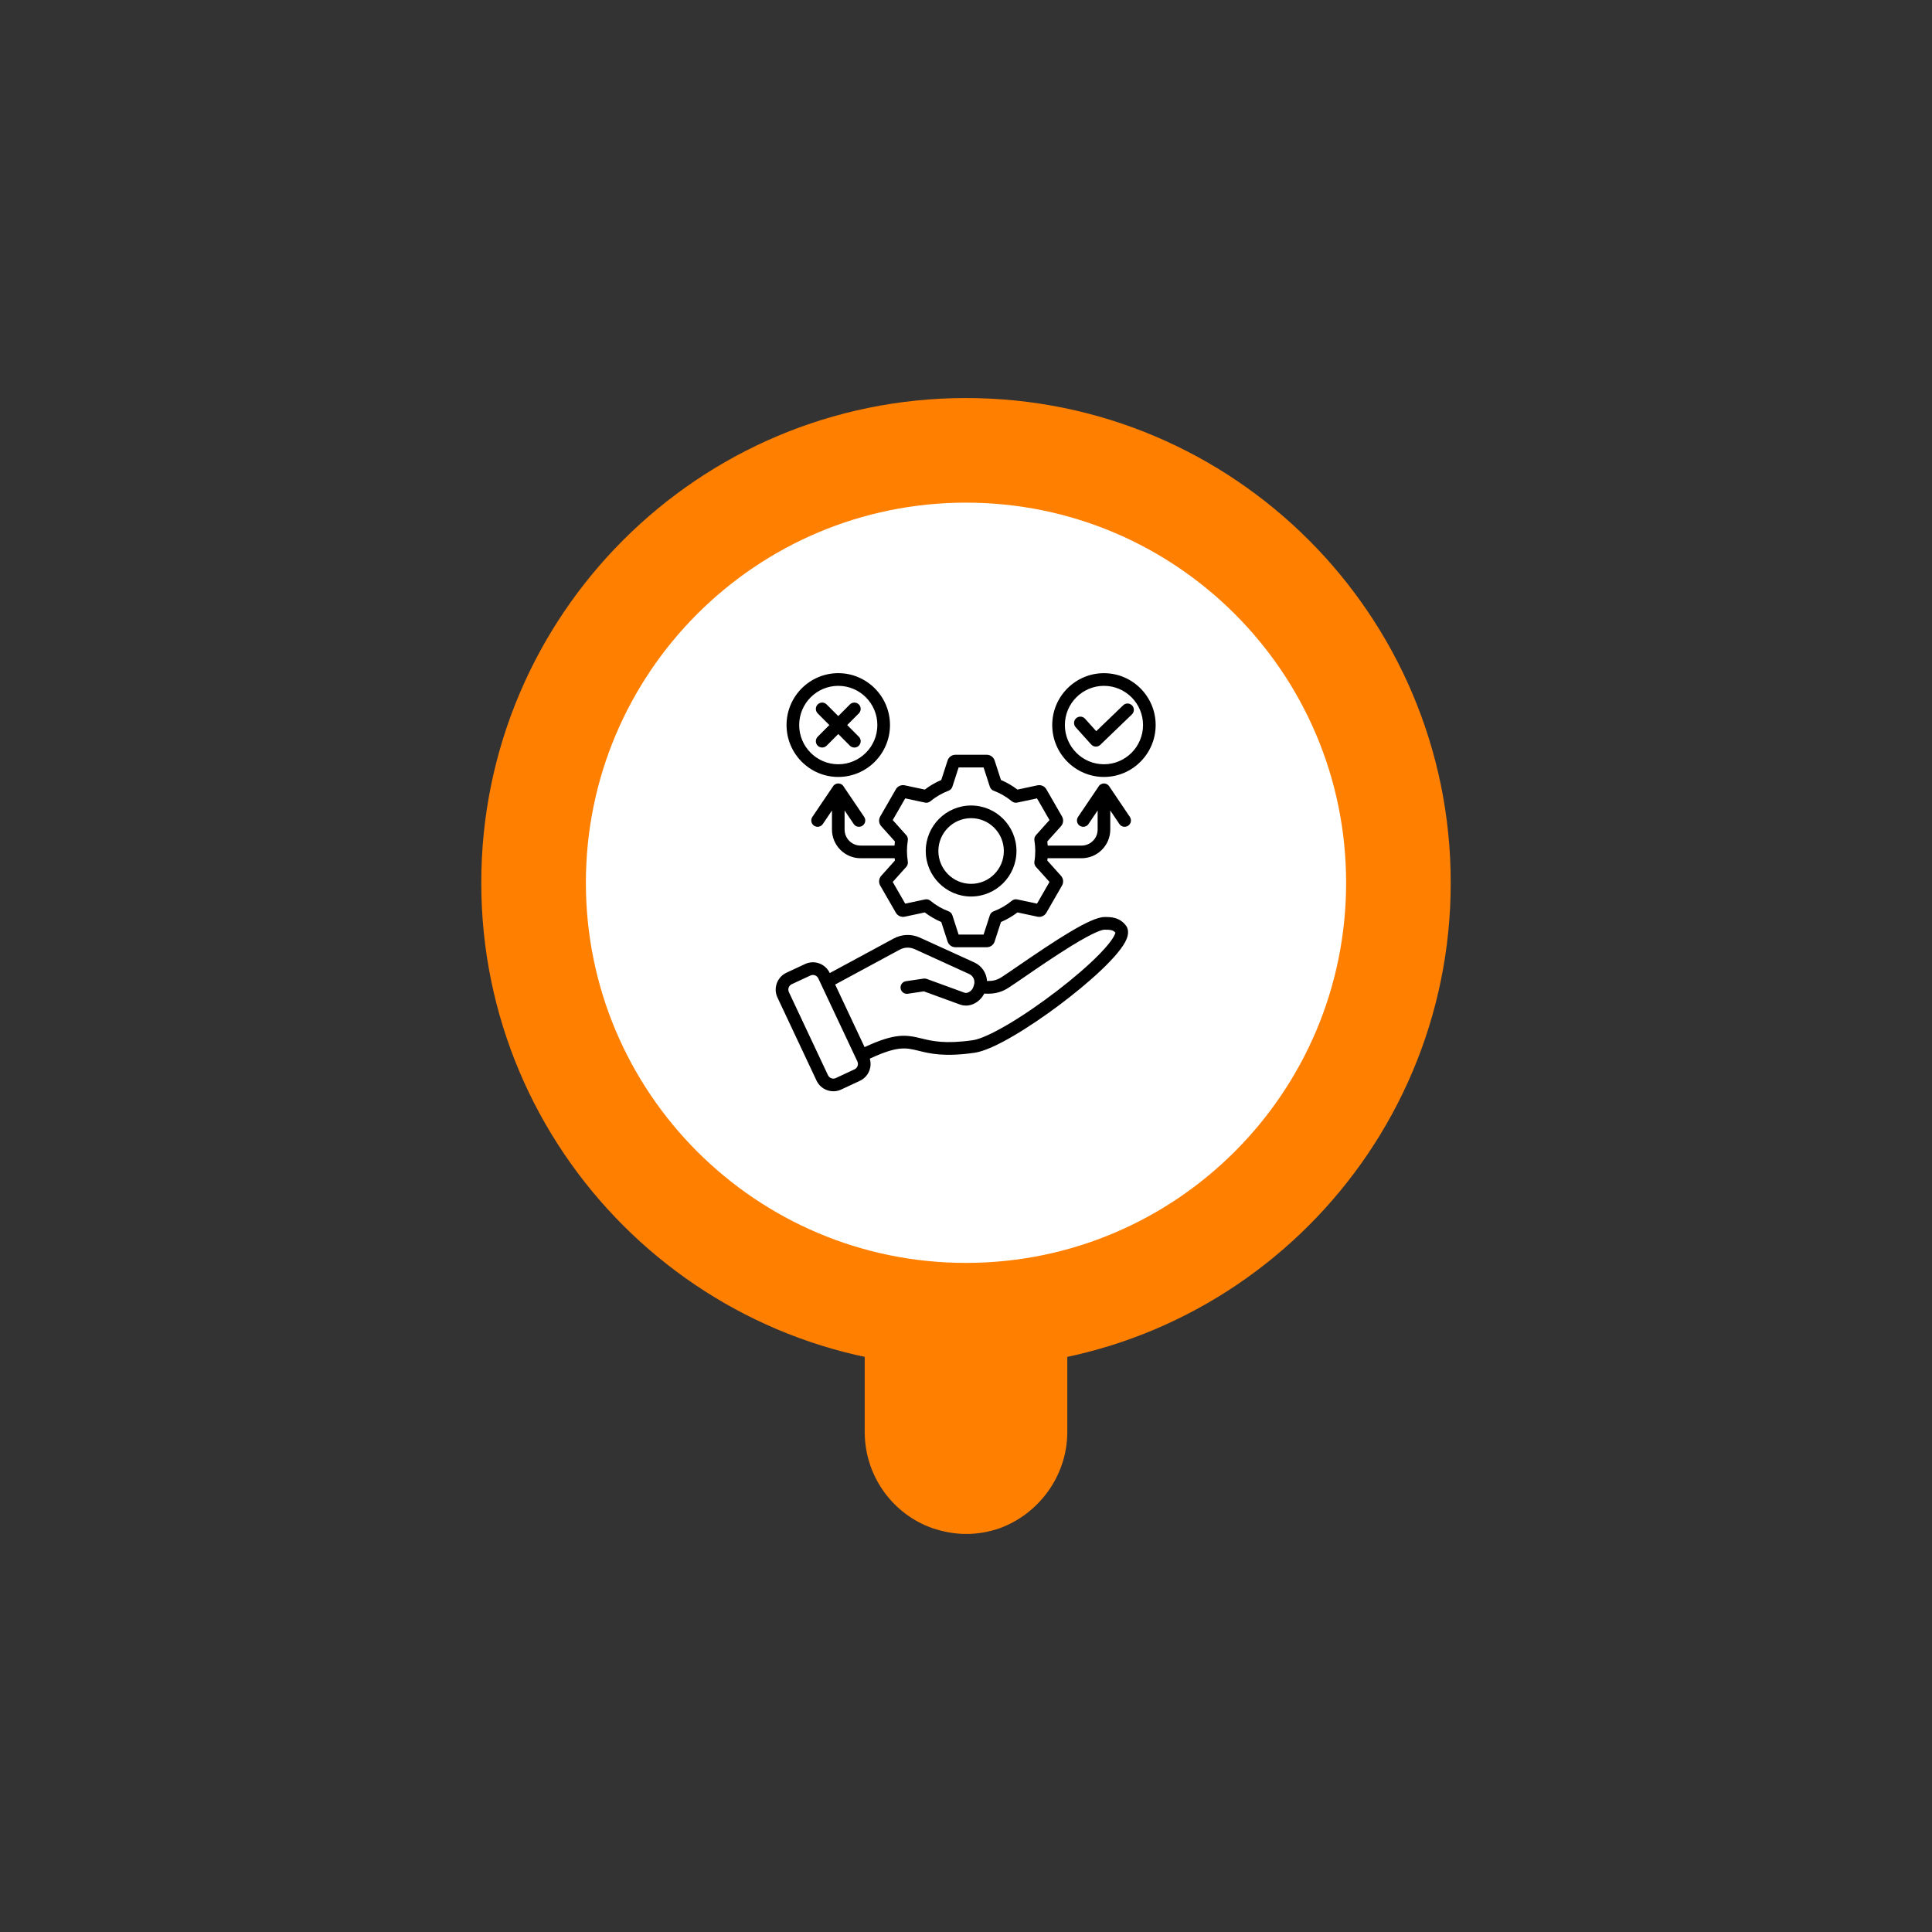 <svg xmlns="http://www.w3.org/2000/svg" xmlns:xlink="http://www.w3.org/1999/xlink" width="500" zoomAndPan="magnify" viewBox="0 0 375 375" height="500" preserveAspectRatio="xMidYMid meet" version="1.0"><rect x="0" y="0" width="375" height="375" fill="#333333" stroke="none"/><defs><clipPath id="679b3f157b"><path d="M 93.414 77.258 L 281.586 77.258 L 281.586 265.43 L 93.414 265.43 Z M 93.414 77.258 " clip-rule="nonzero"/></clipPath><clipPath id="7d62a7bc8d"><path d="M 187.5 77.258 C 135.539 77.258 93.414 119.383 93.414 171.344 C 93.414 223.309 135.539 265.43 187.5 265.43 C 239.461 265.43 281.586 223.309 281.586 171.344 C 281.586 119.383 239.461 77.258 187.5 77.258 Z M 187.5 77.258 " clip-rule="nonzero"/></clipPath><clipPath id="2df39d91f0"><path d="M 113.719 97.562 L 261.281 97.562 L 261.281 245.129 L 113.719 245.129 Z M 113.719 97.562 " clip-rule="nonzero"/></clipPath><clipPath id="a1ab162ef6"><path d="M 187.5 97.562 C 146.75 97.562 113.719 130.598 113.719 171.344 C 113.719 212.094 146.75 245.129 187.5 245.129 C 228.25 245.129 261.281 212.094 261.281 171.344 C 261.281 130.598 228.25 97.562 187.5 97.562 Z M 187.5 97.562 " clip-rule="nonzero"/></clipPath><clipPath id="62878b28a4"><path d="M 167.84 249.348 L 207.16 249.348 L 207.16 297.883 L 167.84 297.883 Z M 167.84 249.348 " clip-rule="nonzero"/></clipPath><clipPath id="e3151d453b"><path d="M 180.953 296.605 C 182.969 297.289 185.262 297.742 187.512 297.742 C 189.762 297.742 191.926 297.355 193.918 296.668 C 193.961 296.648 194.004 296.648 194.047 296.625 C 201.535 293.883 207.055 286.645 207.16 278.184 L 207.16 249.348 L 167.84 249.348 L 167.84 278.16 C 167.945 286.688 173.379 293.926 180.953 296.605 Z M 180.953 296.605 " clip-rule="nonzero"/></clipPath><clipPath id="1b900b3a17"><path d="M 150.047 130.613 L 224.297 130.613 L 224.297 212 L 150.047 212 Z M 150.047 130.613 " clip-rule="nonzero"/></clipPath></defs><g clip-path="url(#679b3f157b)"><g clip-path="url(#7d62a7bc8d)"><path fill="#ff7f00" d="M 93.414 77.258 L 281.586 77.258 L 281.586 265.43 L 93.414 265.43 Z M 93.414 77.258 " fill-opacity="1" fill-rule="nonzero"/></g></g><g clip-path="url(#2df39d91f0)"><g clip-path="url(#a1ab162ef6)"><path fill="#ffffff" d="M 113.719 97.562 L 261.281 97.562 L 261.281 245.129 L 113.719 245.129 Z M 113.719 97.562 " fill-opacity="1" fill-rule="nonzero"/></g></g><g clip-path="url(#62878b28a4)"><g clip-path="url(#e3151d453b)"><path fill="#ff7f00" d="M 167.84 249.348 L 207.16 249.348 L 207.16 297.727 L 167.84 297.727 Z M 167.84 249.348 " fill-opacity="1" fill-rule="nonzero"/></g></g><g clip-path="url(#1b900b3a17)"><path fill="#000000" d="M 213.395 185.203 C 211.359 187.293 208.449 189.812 205.207 192.301 C 198.371 197.555 191.629 201.504 188.82 201.906 C 183.398 202.68 180.898 202.062 178.895 201.57 C 175.824 200.812 173.715 200.508 167.816 203.246 L 162.105 191.098 L 174.59 184.352 C 175.555 183.832 176.586 183.797 177.582 184.25 L 188.109 189.051 C 188.887 189.406 189.285 190.238 189.078 191.07 C 188.922 191.699 188.695 192.234 188.059 192.57 C 187.746 192.734 187.445 192.77 187.16 192.664 L 179.871 190.004 C 179.68 189.934 179.477 189.914 179.273 189.945 L 175.836 190.453 C 175.168 190.551 174.707 191.176 174.805 191.848 C 174.902 192.52 175.523 192.984 176.195 192.887 L 179.324 192.422 L 186.324 194.977 C 188.188 195.656 190.148 194.594 191.039 192.859 L 191.762 192.871 C 193.215 192.895 194.516 192.52 195.738 191.73 C 196.469 191.262 197.594 190.488 198.898 189.594 C 201.402 187.871 204.836 185.52 207.891 183.637 C 212.543 180.773 213.98 180.457 214.383 180.453 C 215.551 180.441 216.059 180.527 216.5 181.023 C 216.445 181.305 216.074 182.461 213.395 185.203 Z M 166.457 206.902 C 166.562 206.613 166.547 206.309 166.422 206.039 L 158.832 189.902 C 158.562 189.328 157.879 189.074 157.312 189.34 L 153.676 191.035 C 153.109 191.301 152.852 191.988 153.117 192.555 L 160.707 208.691 C 160.977 209.266 161.66 209.52 162.227 209.254 L 165.863 207.555 C 166.141 207.426 166.352 207.195 166.457 206.902 Z M 214.363 177.992 C 211.648 178.016 204.844 182.531 197.516 187.562 C 196.227 188.445 195.113 189.211 194.414 189.66 C 193.453 190.281 192.688 190.422 191.578 190.41 C 191.492 188.879 190.574 187.473 189.121 186.812 L 178.594 182.012 C 176.902 181.238 175.07 181.301 173.43 182.184 L 161.059 188.871 L 161.051 188.855 C 160.203 187.059 158.066 186.277 156.277 187.113 L 152.645 188.805 C 150.848 189.645 150.055 191.805 150.898 193.605 L 158.488 209.742 C 159.344 211.555 161.496 212.305 163.262 211.484 L 166.898 209.785 C 168.523 209.031 169.34 207.188 168.824 205.484 C 174.258 202.961 175.82 203.344 178.309 203.957 C 180.52 204.504 183.273 205.184 189.164 204.34 C 192.879 203.809 200.074 199.223 205.57 195.109 C 211.074 190.988 217.41 185.441 218.688 182.223 C 219.211 180.902 218.879 180.066 218.504 179.594 C 217.215 177.969 215.496 177.984 214.363 177.992 Z M 219.703 138.664 L 213.566 144.574 C 213.066 145.055 212.27 145.023 211.809 144.512 L 208.785 141.152 C 208.336 140.648 208.375 139.867 208.875 139.414 C 209.379 138.961 210.152 139 210.605 139.504 L 212.781 141.922 L 218.008 136.891 C 218.496 136.422 219.27 136.438 219.738 136.926 C 220.207 137.418 220.191 138.195 219.703 138.664 Z M 188.492 171.555 C 184.988 171.555 182.137 168.695 182.137 165.18 C 182.137 161.664 184.988 158.805 188.492 158.805 C 191.996 158.805 194.844 161.664 194.844 165.18 C 194.844 168.695 191.996 171.555 188.492 171.555 Z M 188.492 156.348 C 183.637 156.348 179.688 160.309 179.688 165.18 C 179.688 170.051 183.637 174.012 188.492 174.012 C 193.348 174.012 197.297 170.051 197.297 165.18 C 197.297 160.309 193.348 156.348 188.492 156.348 Z M 158.715 143 L 160.973 140.73 L 158.715 138.469 C 158.238 137.984 158.238 137.207 158.715 136.73 C 159.195 136.25 159.973 136.25 160.449 136.73 L 162.707 138.992 L 164.965 136.73 C 165.445 136.25 166.219 136.25 166.699 136.73 C 167.176 137.207 167.176 137.984 166.699 138.469 L 164.441 140.73 L 166.699 143 C 167.469 143.773 166.918 145.098 165.832 145.098 C 165.52 145.098 165.207 144.977 164.965 144.738 L 162.707 142.473 L 160.449 144.738 C 159.973 145.215 159.195 145.215 158.715 144.738 C 158.238 144.258 158.238 143.477 158.715 143 Z M 214.277 148.344 C 218.457 148.344 221.863 144.93 221.863 140.73 C 221.863 136.535 218.457 133.121 214.277 133.121 C 210.094 133.121 206.691 136.535 206.691 140.73 C 206.691 144.93 210.094 148.344 214.277 148.344 Z M 214.277 130.664 C 208.742 130.664 204.238 135.18 204.238 140.73 C 204.238 146.285 208.742 150.805 214.277 150.805 C 219.809 150.805 224.312 146.285 224.312 140.73 C 224.312 135.18 219.809 130.664 214.277 130.664 Z M 162.707 133.121 C 158.527 133.121 155.121 136.535 155.121 140.73 C 155.121 144.93 158.527 148.344 162.707 148.344 C 166.891 148.344 170.293 144.93 170.293 140.73 C 170.293 136.535 166.891 133.121 162.707 133.121 Z M 162.707 150.805 C 168.242 150.805 172.746 146.285 172.746 140.73 C 172.746 135.18 168.242 130.66 162.707 130.66 C 157.172 130.66 152.668 135.18 152.668 140.73 C 152.668 146.285 157.172 150.805 162.707 150.805 Z M 203.707 171.184 L 201.078 168.254 C 200.828 167.977 200.719 167.598 200.777 167.23 C 201.004 165.887 201 164.473 200.777 163.129 C 200.719 162.758 200.828 162.383 201.078 162.105 L 203.707 159.172 L 201.285 154.965 L 197.434 155.785 C 197.07 155.863 196.691 155.77 196.402 155.531 C 195.336 154.652 194.148 153.961 192.863 153.477 C 192.516 153.348 192.246 153.062 192.129 152.707 L 190.914 148.957 L 186.066 148.957 L 184.855 152.707 C 184.738 153.062 184.469 153.348 184.117 153.477 C 182.836 153.961 181.648 154.652 180.582 155.531 C 180.293 155.77 179.914 155.863 179.547 155.785 L 175.703 154.965 L 173.277 159.172 L 175.906 162.105 C 176.156 162.383 176.266 162.758 176.207 163.129 C 175.98 164.5 175.98 165.859 176.207 167.23 C 176.266 167.602 176.156 167.977 175.906 168.254 L 173.277 171.184 L 175.703 175.395 L 179.547 174.578 C 179.914 174.496 180.293 174.59 180.582 174.828 C 181.648 175.711 182.836 176.398 184.117 176.883 C 184.469 177.012 184.738 177.297 184.855 177.652 L 186.066 181.402 L 190.914 181.402 L 192.129 177.652 C 192.246 177.297 192.516 177.016 192.863 176.883 C 194.148 176.398 195.34 175.711 196.402 174.832 C 196.691 174.59 197.07 174.496 197.438 174.578 L 201.285 175.395 Z M 215.301 152.625 C 215.266 152.574 215.227 152.52 215.184 152.473 C 215.18 152.473 215.18 152.473 215.18 152.473 C 214.953 152.215 214.625 152.07 214.27 152.07 C 214.254 152.047 213.691 152.094 213.355 152.488 L 209.246 158.562 C 208.867 159.125 209.016 159.891 209.574 160.27 C 210.137 160.648 210.898 160.504 211.277 159.941 L 213.051 157.312 L 213.051 161.012 C 213.051 162.727 211.656 164.125 209.945 164.125 L 203.359 164.125 C 203.34 163.855 203.316 163.59 203.281 163.324 L 205.938 160.367 C 206.406 159.844 206.484 159.082 206.137 158.477 L 203.102 153.203 C 202.75 152.594 202.055 152.285 201.371 152.43 L 197.488 153.258 C 196.5 152.504 195.422 151.879 194.285 151.398 L 193.059 147.613 C 192.84 146.945 192.227 146.5 191.527 146.5 L 185.457 146.5 C 184.758 146.5 184.141 146.945 183.926 147.613 L 182.699 151.398 C 181.559 151.883 180.488 152.504 179.496 153.258 L 175.613 152.43 C 174.93 152.285 174.23 152.594 173.883 153.203 L 170.848 158.477 C 170.5 159.082 170.578 159.844 171.047 160.363 L 173.699 163.324 C 173.668 163.59 173.645 163.855 173.625 164.125 L 167.039 164.125 C 165.324 164.125 163.934 162.727 163.934 161.012 L 163.934 157.312 L 165.707 159.941 C 166.086 160.504 166.848 160.648 167.406 160.27 C 167.969 159.891 168.117 159.125 167.738 158.562 L 163.629 152.488 C 163.594 152.445 163.555 152.406 163.512 152.371 C 163.512 152.371 163.512 152.371 163.512 152.367 C 163.492 152.367 163.219 152.07 162.695 152.07 C 162.137 152.074 161.785 152.477 161.785 152.492 L 157.68 158.562 C 157.301 159.125 157.445 159.891 158.008 160.27 C 158.57 160.648 159.332 160.504 159.711 159.941 L 161.484 157.312 L 161.484 161.012 C 161.484 164.082 163.977 166.582 167.039 166.582 L 173.652 166.582 C 173.668 166.734 173.684 166.887 173.699 167.035 L 171.047 169.992 C 170.578 170.516 170.5 171.277 170.848 171.883 L 173.883 177.156 C 174.23 177.766 174.93 178.074 175.613 177.93 L 179.496 177.102 C 180.488 177.855 181.559 178.477 182.699 178.961 L 183.926 182.746 C 184.145 183.414 184.758 183.859 185.457 183.859 L 191.527 183.859 C 192.227 183.859 192.84 183.414 193.059 182.746 L 194.285 178.961 C 195.426 178.477 196.5 177.855 197.492 177.102 L 201.371 177.93 C 202.055 178.074 202.75 177.766 203.102 177.156 L 206.137 171.883 C 206.484 171.277 206.406 170.516 205.938 169.992 L 203.281 167.035 C 203.301 166.887 203.316 166.734 203.332 166.582 L 209.945 166.582 C 213.008 166.582 215.504 164.082 215.504 161.008 L 215.504 157.312 L 217.273 159.941 C 217.652 160.504 218.414 160.648 218.977 160.27 C 219.539 159.891 219.684 159.125 219.305 158.562 Z M 215.301 152.625 " fill-opacity="1" fill-rule="evenodd"/></g></svg>